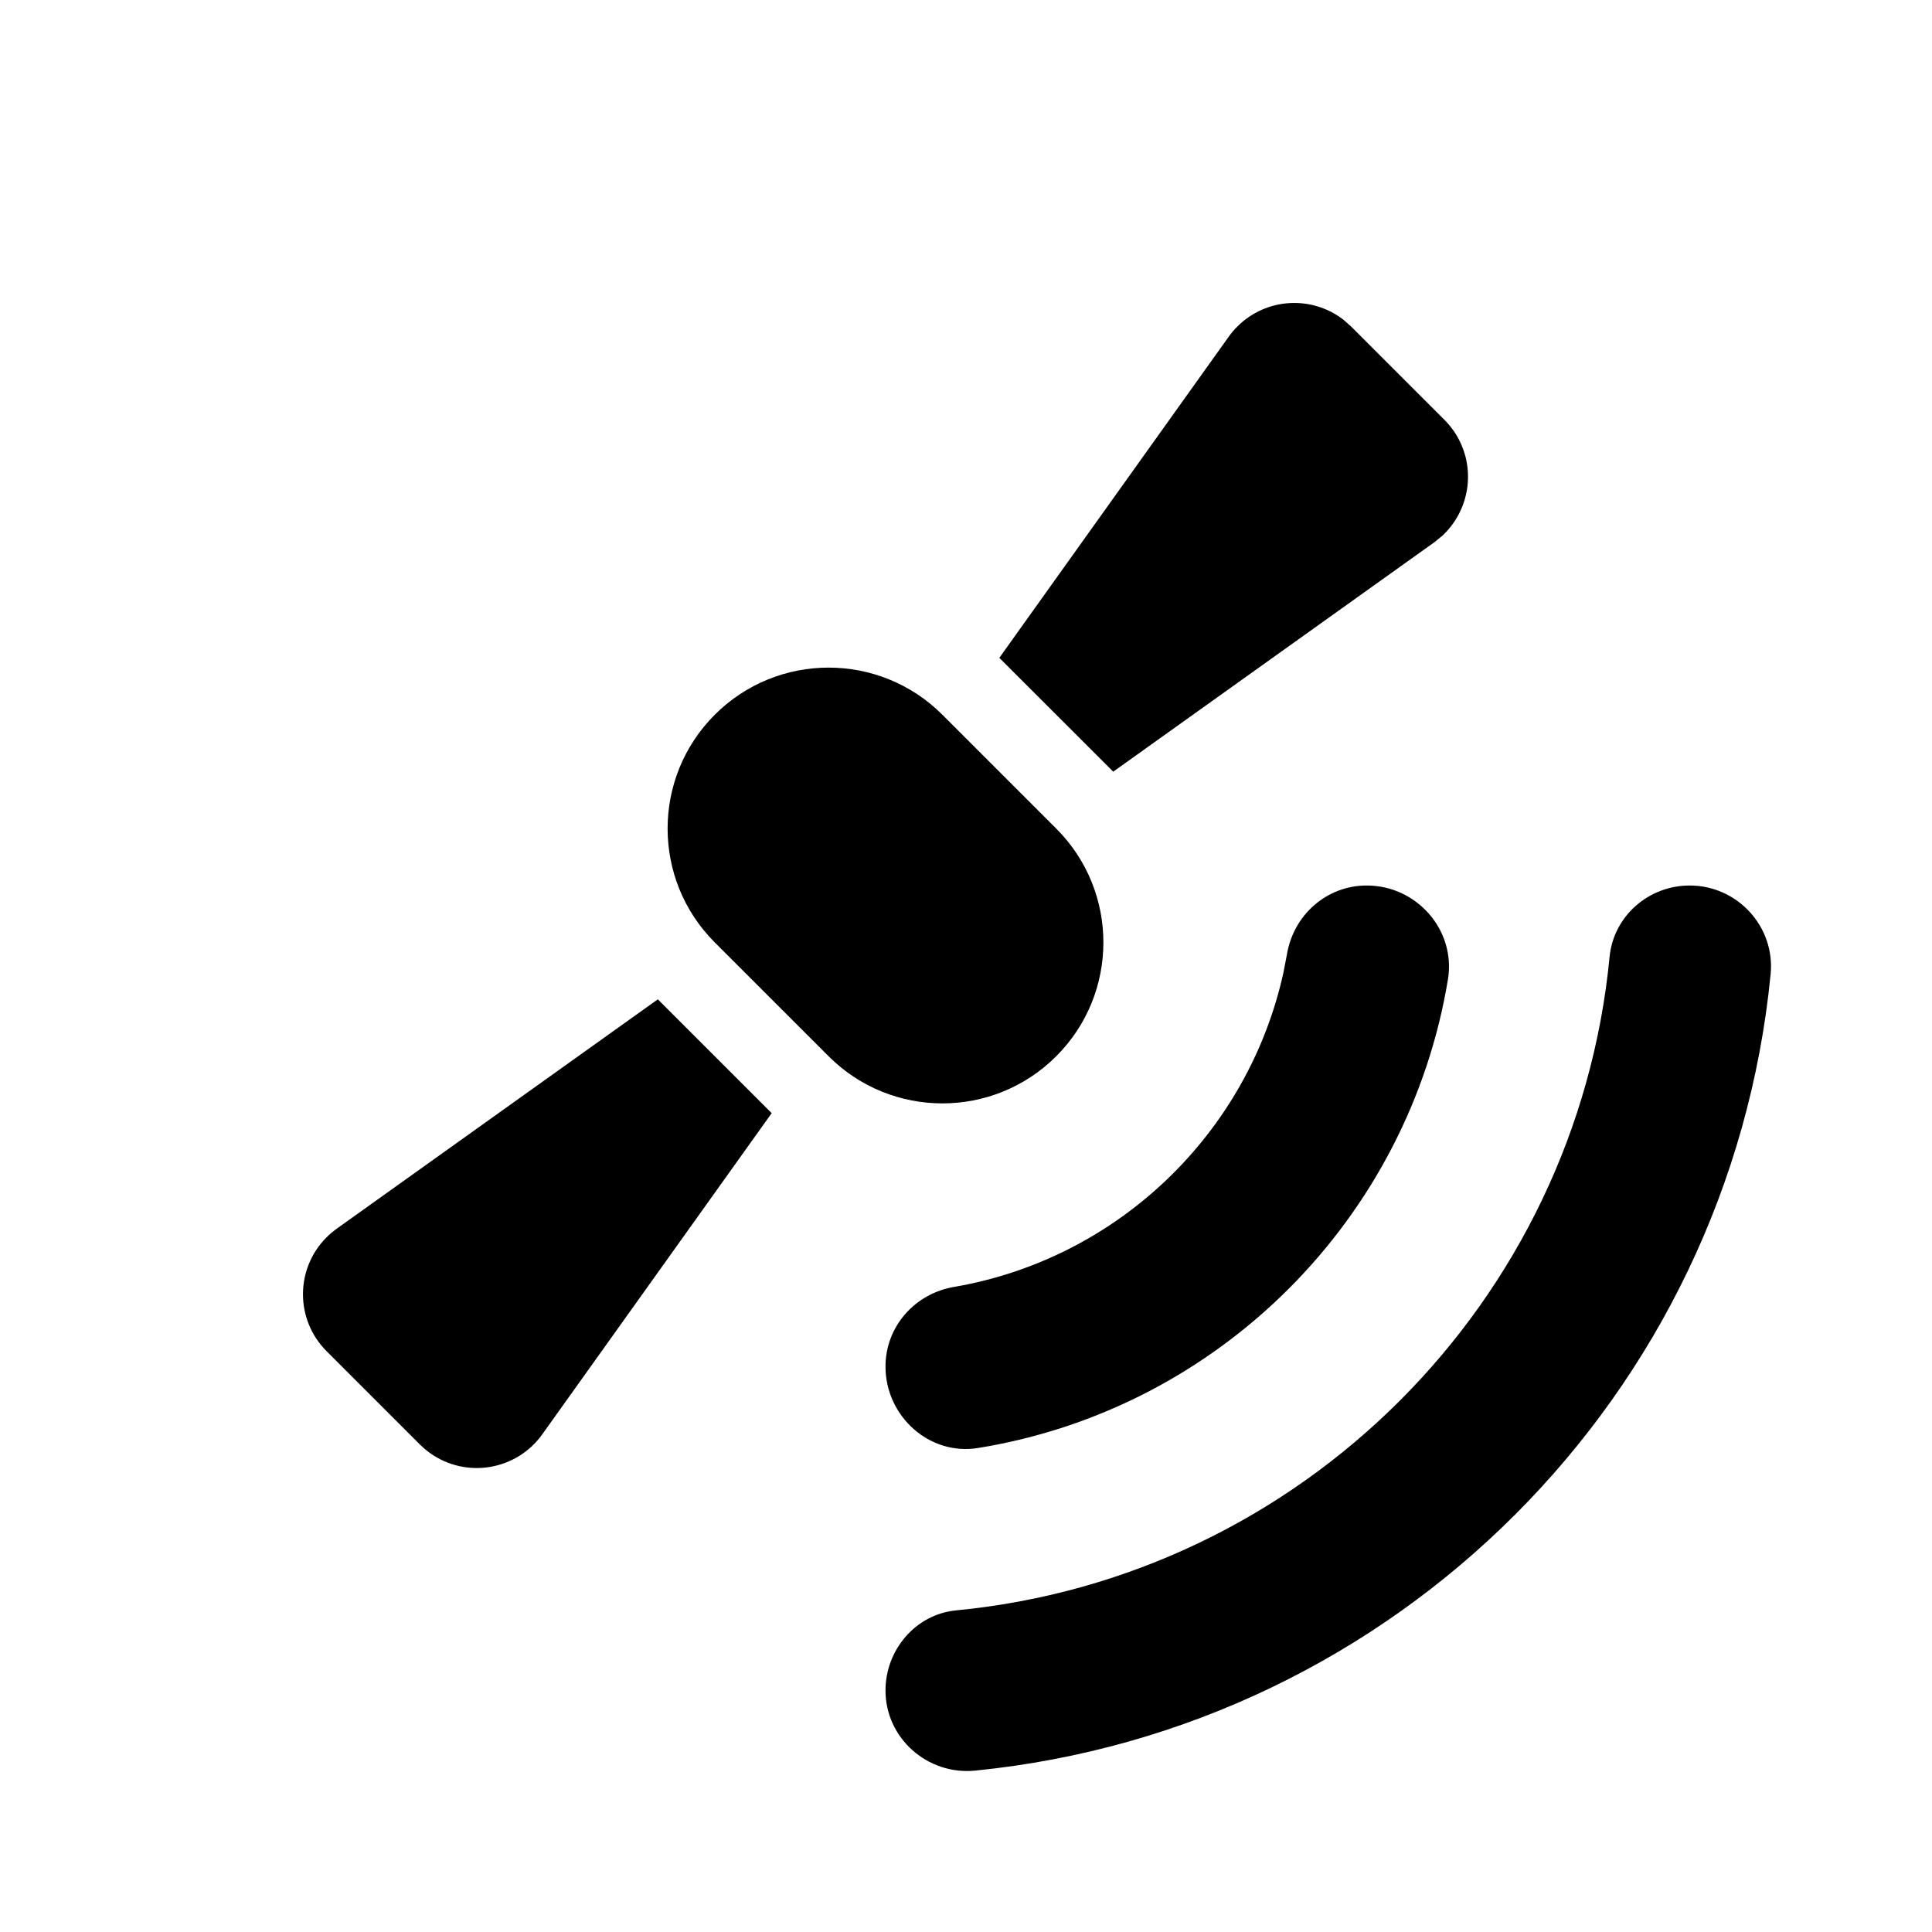 <svg width="24" height="24" viewBox="0 0 24 24" fill="none" xmlns="http://www.w3.org/2000/svg">
<path fill-rule="evenodd" clip-rule="evenodd" d="M8.879 8.879C9.66 8.098 10.926 8.098 11.707 8.879L13.121 10.293C13.902 11.074 13.902 12.34 13.121 13.121C12.34 13.902 11.074 13.902 10.293 13.121L8.879 11.707C8.098 10.926 8.098 9.66 8.879 8.879ZM4.057 15.37C4.096 15.331 4.138 15.296 4.182 15.264L8.172 12.414L9.586 13.828L6.736 17.818C6.415 18.267 5.791 18.371 5.341 18.05C5.297 18.018 5.255 17.982 5.216 17.944L4.057 16.785C3.666 16.394 3.666 15.761 4.057 15.37ZM20.99 11C21.583 11 22.055 11.512 21.995 12.105C21.482 17.331 17.342 21.472 12.116 21.995C11.523 22.055 11 21.593 11 21C11 20.497 11.372 20.055 11.874 20.005C16.166 19.593 19.583 16.176 19.995 11.884C20.045 11.382 20.477 11 20.99 11ZM16.978 11C17.595 11 18.08 11.546 17.989 12.153C17.503 15.136 15.147 17.502 12.153 17.987C11.546 18.088 11 17.593 11 16.976C11 16.48 11.364 16.066 11.86 15.985C13.888 15.634 15.503 14.079 15.943 12.083L15.986 11.86C16.067 11.364 16.482 11 16.978 11ZM16.69 3.973L16.785 4.057L17.944 5.216C17.982 5.254 18.018 5.297 18.05 5.341C18.346 5.756 18.28 6.32 17.915 6.657L17.818 6.736L13.829 9.586L12.414 8.172L15.264 4.182C15.296 4.138 15.331 4.095 15.37 4.057C15.731 3.696 16.298 3.668 16.69 3.973Z" fill="black"/>
</svg>
